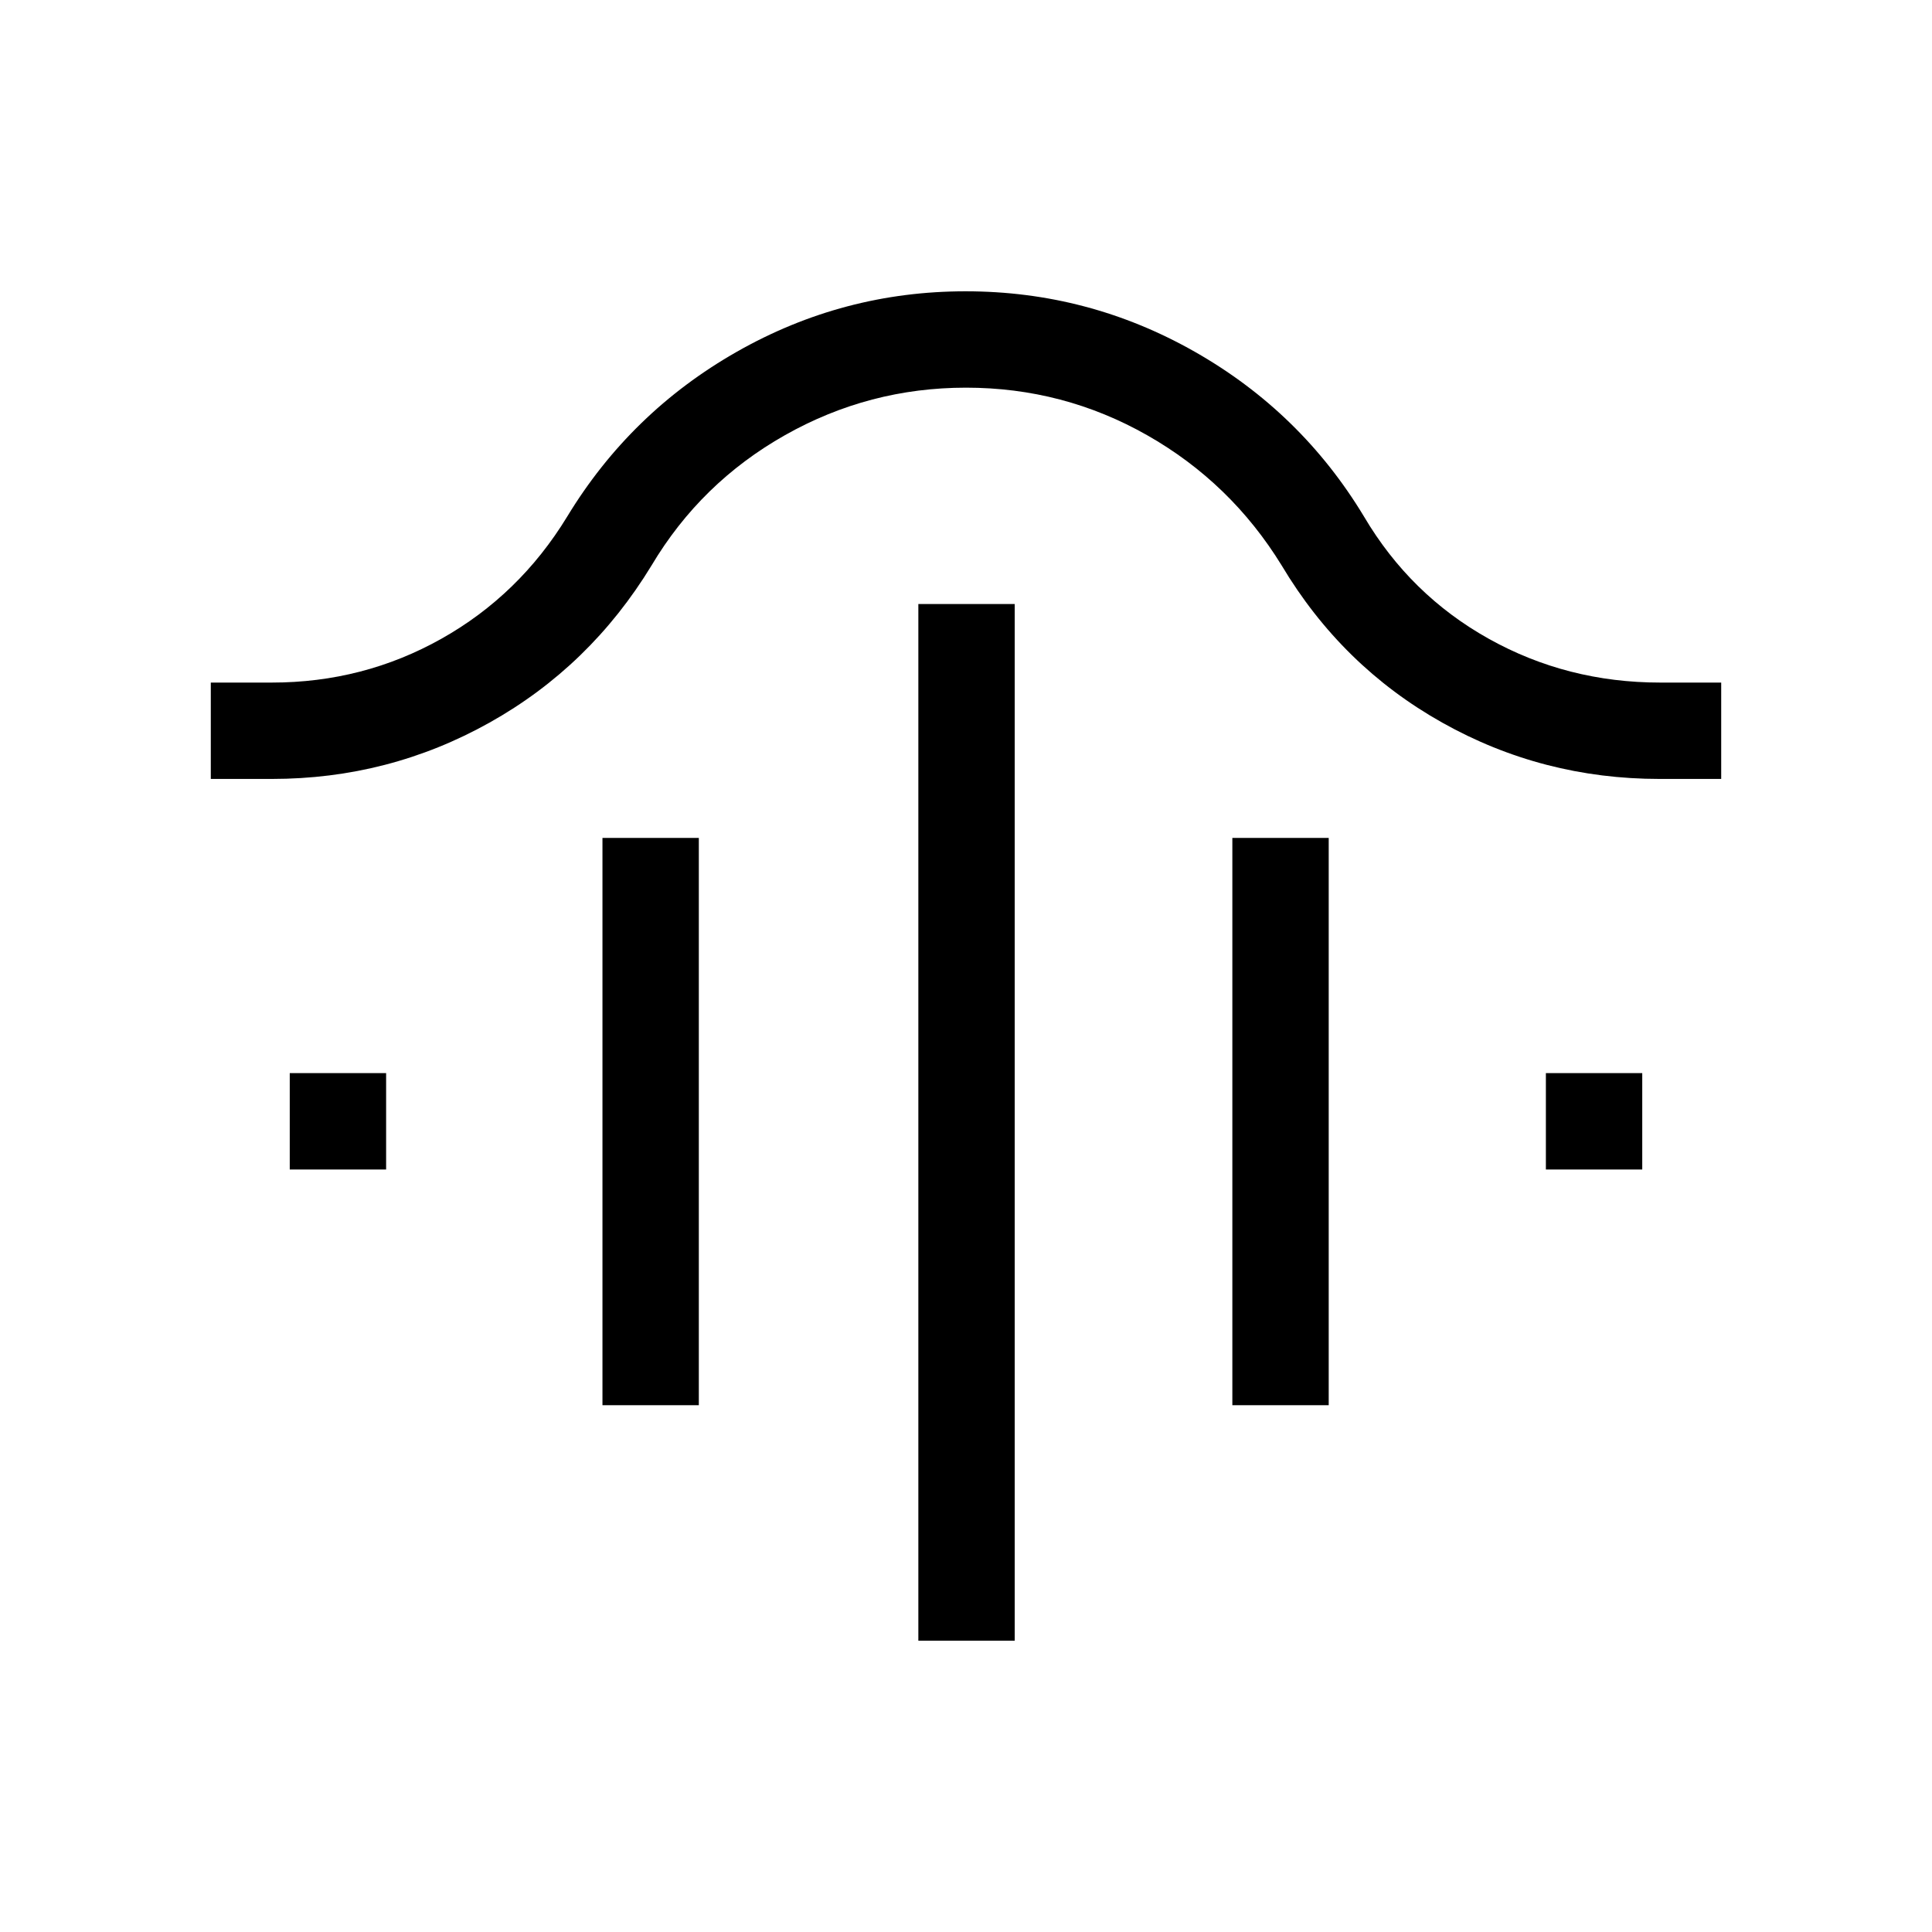 <svg xmlns="http://www.w3.org/2000/svg" height="40" viewBox="0 -960 960 960" width="40"><path d="M456.321-144.745v-515.126h47.883v515.126h-47.883ZM299.36-261.757v-281.896h47.883v281.896H299.36Zm312.987 0v-281.896h47.883v281.896h-47.883ZM143.976-378.885v-47.884h47.883v47.884h-47.883Zm624.165 0v-47.884h47.883v47.884h-47.883ZM104.745-572.949v-47.883h30.32q45.495 0 84.248-21.763 38.753-21.763 62.508-60.686 31.509-51.903 84.318-81.939 52.809-30.035 113.649-30.035 61.032 0 113.879 30.035 52.848 30.036 84.127 81.939 22.999 38.923 61.967 60.686 38.969 21.763 85.2 21.763h30.294v47.883h-30.589q-58.179 0-108.031-27.987-49.853-27.987-79.763-78.077-25.256-41.102-66.857-64.731-41.601-23.628-90.015-23.628-48.208 0-89.995 23.628-41.787 23.629-66.262 64.731-30.487 50.09-80.493 78.077-50.006 27.987-108.185 27.987h-30.32Z"/></svg>